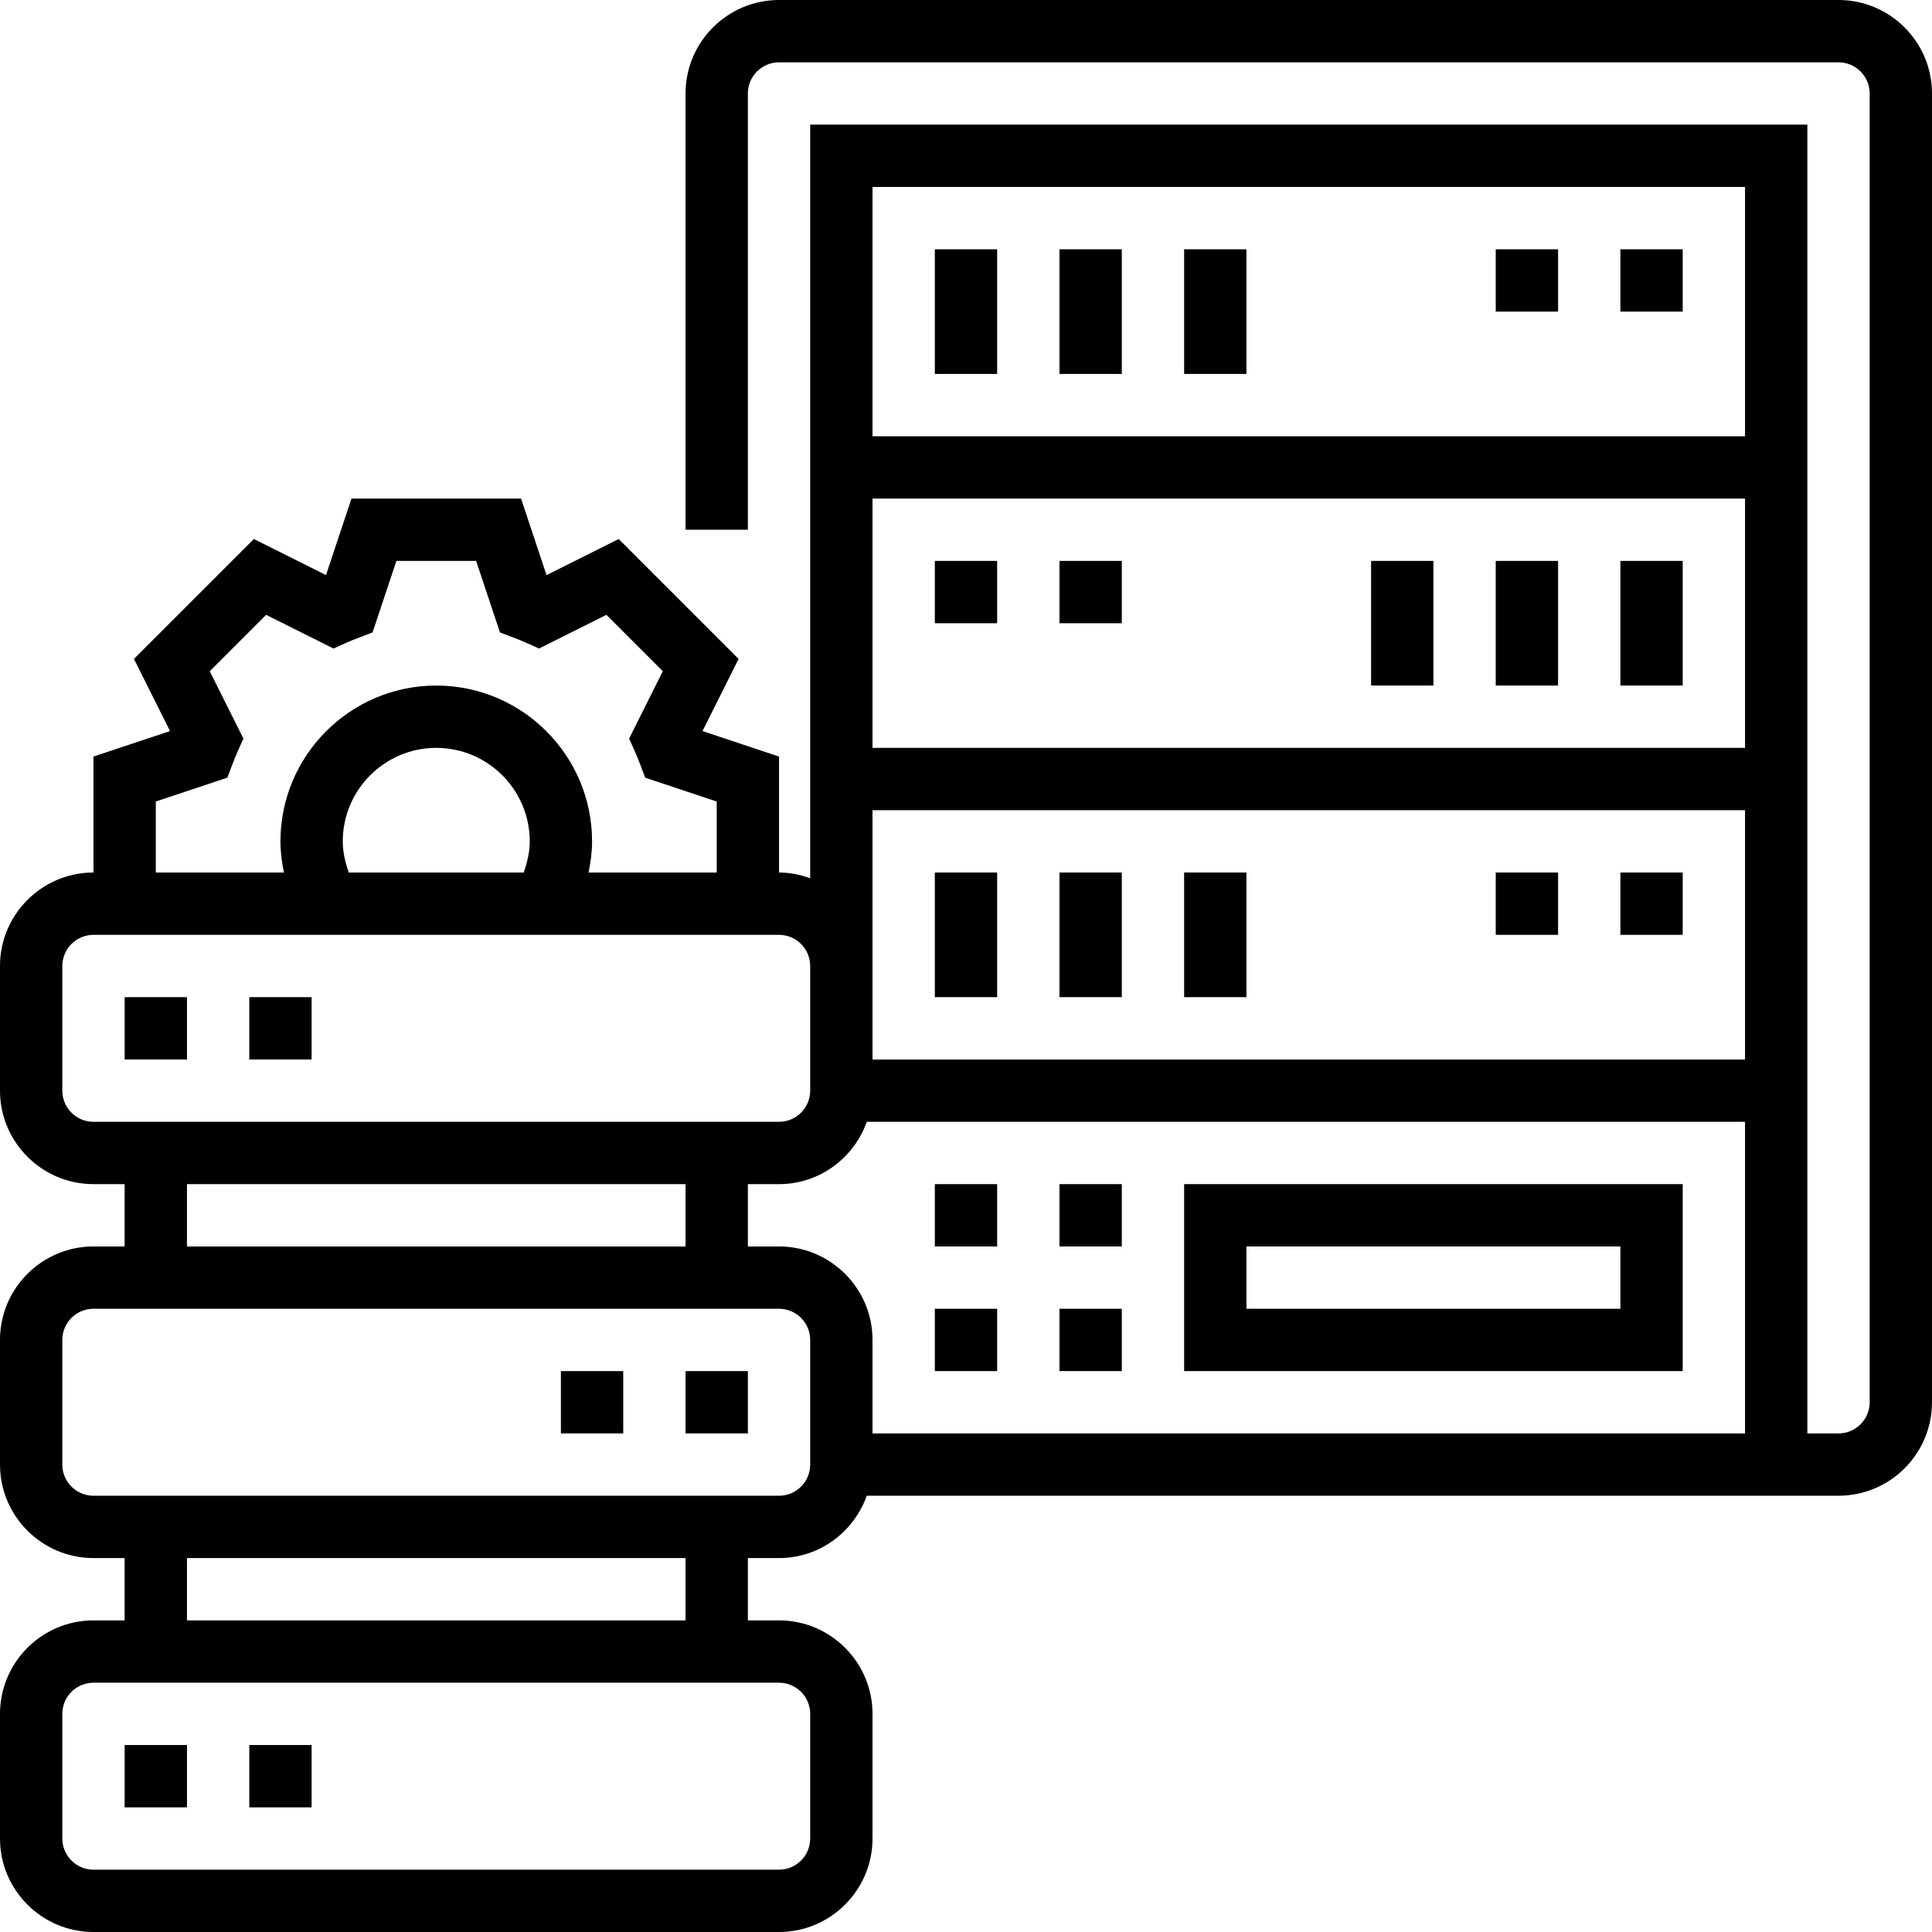 <svg height="496pt" viewBox="0 0 496 496" width="496pt" xmlns="http://www.w3.org/2000/svg"><path d="m472 0h-272c-13.23 0-24 10.77-24 24v112h16v-112c0-4.414 3.586-8 8-8h272c4.414 0 8 3.586 8 8v336c0 4.414-3.586 8-8 8h-8v-336h-256v193.473c-2.512-.898-5.184-1.473-8-1.473v-29.77l-19.648-6.543 9.266-18.52-30.785-30.785-18.52 9.266-6.543-19.648h-43.531l-6.543 19.648-18.52-9.266-30.785 30.785 9.266 18.52-19.656 6.543v29.77c-13.23 0-24 10.77-24 24v32c0 13.23 10.77 24 24 24h8v16h-8c-13.23 0-24 10.77-24 24v32c0 13.23 10.77 24 24 24h8v16h-8c-13.23 0-24 10.77-24 24v32c0 13.23 10.77 24 24 24h176c13.23 0 24-10.77 24-24v-32c0-13.23-10.77-24-24-24h-8v-16h8c10.414 0 19.215-6.711 22.527-16h249.473c13.23 0 24-10.77 24-24v-336c0-13.23-10.77-24-24-24zm-272 320h-8v-16h8c10.414 0 19.215-6.711 22.527-16h225.473v80h-224v-24c0-13.23-10.77-24-24-24zm24-72v-40h224v64h-224zm224-56h-224v-64h224zm0-144v64h-224v-64zm-408 157.77 18.367-6.121 1.344-3.543c.395-1.035.801-2.035 1.234-3.027l1.551-3.461-8.648-17.297 14.473-14.473 17.297 8.648 3.461-1.551c.992-.441 1.992-.84 3.027-1.234l3.543-1.344 6.121-18.367h20.469l6.121 18.367 3.543 1.344c1.035.395 2.035.801 3.027 1.234l3.461 1.551 17.297-8.648 14.473 14.473-8.648 17.297 1.551 3.461c.441.992.84 1.992 1.234 3.027l1.344 3.543 18.359 6.121v18.23h-32.895c.535-2.633.895-5.297.895-8 0-22.055-17.945-40-40-40s-40 17.945-40 40c0 2.703.359 5.367.895 8h-32.895zm49.551 18.23c-.91-2.574-1.551-5.238-1.551-8 0-13.23 10.77-24 24-24s24 10.77 24 24c0 2.762-.641 5.426-1.551 8zm-73.551 56v-32c0-4.414 3.586-8 8-8h176c4.414 0 8 3.586 8 8v32c0 4.414-3.586 8-8 8h-176c-4.414 0-8-3.586-8-8zm32 24h128v16h-128zm160 136v32c0 4.414-3.586 8-8 8h-176c-4.414 0-8-3.586-8-8v-32c0-4.414 3.586-8 8-8h176c4.414 0 8 3.586 8 8zm-32-24h-128v-16h128zm32-40c0 4.414-3.586 8-8 8h-176c-4.414 0-8-3.586-8-8v-32c0-4.414 3.586-8 8-8h176c4.414 0 8 3.586 8 8zm0 0"/><path d="m416 64h16v16h-16zm0 0"/><path d="m384 64h16v16h-16zm0 0"/><path d="m240 64h16v32h-16zm0 0"/><path d="m272 64h16v32h-16zm0 0"/><path d="m304 64h16v32h-16zm0 0"/><path d="m416 224h16v16h-16zm0 0"/><path d="m384 224h16v16h-16zm0 0"/><path d="m304 224h16v32h-16zm0 0"/><path d="m240 144h16v16h-16zm0 0"/><path d="m272 144h16v16h-16zm0 0"/><path d="m416 144h16v32h-16zm0 0"/><path d="m384 144h16v32h-16zm0 0"/><path d="m352 144h16v32h-16zm0 0"/><path d="m432 304h-128v48h128zm-16 32h-96v-16h96zm0 0"/><path d="m32 256h16v16h-16zm0 0"/><path d="m64 256h16v16h-16zm0 0"/><path d="m176 352h16v16h-16zm0 0"/><path d="m144 352h16v16h-16zm0 0"/><path d="m32 448h16v16h-16zm0 0"/><path d="m64 448h16v16h-16zm0 0"/><path d="m272 224h16v32h-16zm0 0"/><path d="m240 224h16v32h-16zm0 0"/><path d="m272 336h16v16h-16zm0 0"/><path d="m240 336h16v16h-16zm0 0"/><path d="m272 304h16v16h-16zm0 0"/><path d="m240 304h16v16h-16zm0 0"/></svg>
